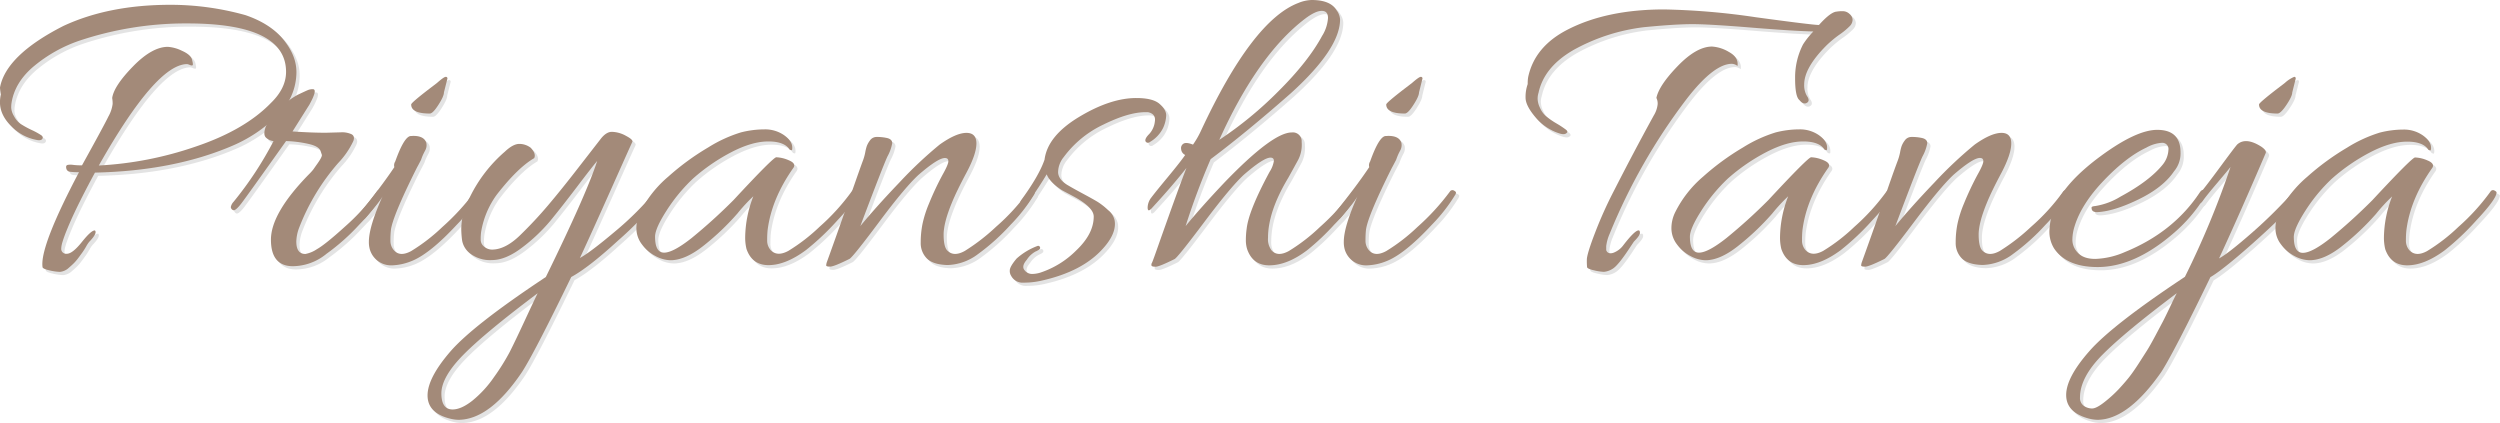 <svg xmlns="http://www.w3.org/2000/svg" viewBox="0 0 770.65 130.41"><defs><style>.cls-1{isolation:isolate;}.cls-2{opacity:0.37;mix-blend-mode:multiply;}.cls-3{fill:#b3b3b3;}.cls-4{fill:#a38a79;}</style></defs><g class="cls-1"><g id="Layer_1" data-name="Layer 1"><g class="cls-2"><path class="cls-3" d="M31.9,120.25A1.52,1.52,0,0,0,33.63,122q1.73,0,4.65-3.66c1.95-2.43,3.28-3.61,4-3.52.53.53,0,1.68-1.73,3.46a8.55,8.55,0,0,0-.93,1.39c-.44.76-.82,1.36-1.13,1.8s-.73,1-1.26,1.73a15.91,15.91,0,0,1-1.47,1.73c-.44.44-.93.88-1.46,1.33a4.7,4.7,0,0,1-2.79,1.33,15.77,15.77,0,0,1-3.26-.47c-1.38-.31-2.08-.64-2.13-1a8.3,8.3,0,0,1-.06-.93q0-6.92,11.3-28.33a21.73,21.73,0,0,1-2.73-.13,1.27,1.27,0,0,1-1.19-1.06c-.14-.62,0-1,.53-1.07a4.91,4.91,0,0,1,1.53,0,19.13,19.13,0,0,0,2.79.14q6.78-12.24,8.11-15a10.57,10.57,0,0,0,1.33-3.92A9.91,9.91,0,0,0,47.59,74c.35-2.48,2.51-5.74,6.45-9.78s7.52-6,10.71-6a11.63,11.63,0,0,1,4.32,1.2c1.82.8,2.86,1.71,3.13,2.72s.33,1.6.2,1.73-.43.12-.87-.06a3.58,3.58,0,0,0-.8-.27q-9.57,0-27.26,31.26a108.77,108.77,0,0,0,29.72-5.79q15.24-5.12,23.34-13.5,4.66-4.52,4.66-9.57Q101.19,51,70.73,51a103.58,103.58,0,0,0-33.25,5.32,44.23,44.23,0,0,0-14,7.85Q17.66,69.05,16.6,75.3A9,9,0,0,0,16.47,77a5.59,5.59,0,0,0,.86,2.59A6.68,6.68,0,0,0,19.4,82a29,29,0,0,0,3.39,1.86,22,22,0,0,1,2.92,1.6c.49.35.6.73.34,1.13s-.85.51-1.73.33a14.44,14.44,0,0,1-7.72-4.12Q13,79.29,13,75.3a10.9,10.9,0,0,1,.27-2.4A20.72,20.72,0,0,1,13,70.78q1.86-10,19.55-19,14-6.52,33-6.52a85.66,85.66,0,0,1,23.14,3.19Q96.4,51.1,100.39,56t4,10a18.44,18.44,0,0,1-6.12,13.63,44.3,44.3,0,0,1-13.69,9.11q-18,7.71-42.3,8.25-5.19,9.57-7.78,15.56T31.9,120.25Z" transform="translate(-12.01 -42.78)"/><path class="cls-3" d="M103.32,125.84q-6.79,0-6.79-8.18t11.71-20.15a16.46,16.46,0,0,0,1.33-1.46l.93-1.33c1.24-1.69,1.81-2.75,1.73-3.2l-.4-1.19c-.36-1.07-1.82-1.84-4.39-2.33a34.92,34.92,0,0,0-6.25-.73q-12,16.89-13.83,19.28c-1.25,1.6-2.09,2.26-2.53,2a1.13,1.13,0,0,1-.67-.93A3.25,3.25,0,0,1,85,106,108.75,108.75,0,0,0,97.33,87.27a4,4,0,0,1-2.39-1.13c-.53-.58-.58-1.55-.14-2.93s1.8-3.21,4.06-5.52A22.56,22.56,0,0,1,104.78,73c1.68-.8,2.75-1.29,3.19-1.47a4,4,0,0,1,1.46-.26c1.07,0,.71,1.59-1.06,4.79l-5.19,8.24c4,.27,7.41.4,10.24.4l4.66-.13a7,7,0,0,1,3.32.6c.71.4.89,1.08.54,2.06a25.31,25.31,0,0,1-4.66,6.78,66.89,66.89,0,0,0-12,19.82,13,13,0,0,0-.93,4.39q0,3.85,2.79,3.85a9.45,9.45,0,0,0,3.53-1.46q2.6-1.45,8.71-7a65.08,65.08,0,0,0,9.84-10.84,1,1,0,0,1,1.26-.33c.49.22.74.44.74.66a1.32,1.32,0,0,1-.27.73,51.34,51.34,0,0,1-7.18,9.18,65.27,65.27,0,0,1-10.11,9A16.51,16.51,0,0,1,103.32,125.84Z" transform="translate(-12.01 -42.78)"/><path class="cls-3" d="M140.42,85.67q3.33,0,4,2.13a3.28,3.28,0,0,1-.33,2.33c-.4.75-.69,1.35-.87,1.79s-.31.8-.39,1.07c-.45.88-.89,1.73-1.33,2.52q-7.59,15.17-8,19.29a28.13,28.13,0,0,0-.14,3.06,4.44,4.44,0,0,0,1.07,3.06q1.86,2.13,5.32.26a56.31,56.31,0,0,0,9.64-7.44,71.87,71.87,0,0,0,10-10.91.9.9,0,0,1,1.2-.33q.66.33.66.66a1.38,1.38,0,0,1-.26.73,51.49,51.49,0,0,1-7.19,9.18q-8.5,9.18-14.23,11.31a17.27,17.27,0,0,1-5.58,1.19,6.83,6.83,0,0,1-7-5,8.23,8.23,0,0,1-.27-2.26q0-4.67,4.26-14.1c-.45,1-2.18,3.19-5.19,6.65q-1.2,1.34-1.86,0a1.65,1.65,0,0,1-.13-.73,1.92,1.92,0,0,1,.53-1.13q6.51-8.11,10.24-13.7a2.13,2.13,0,0,1,.27-1.73q2.66-7.45,4.65-7.85ZM150.93,68l-1.07,4.26c0,.8-.57,2.08-1.72,3.86s-2,2.66-2.66,2.66c-3.82,0-5.72-.93-5.72-2.8,0-.35,1.9-2,5.72-4.92l2.26-1.73c1.41-1.24,2.3-1.86,2.66-1.86A.47.47,0,0,1,150.93,68Z" transform="translate(-12.01 -42.78)"/><path class="cls-3" d="M154.25,173.19a11.74,11.74,0,0,1-2.66-.4q-6.78-1.74-6.78-7.12t7-13.5q7-8.11,29.46-23,12.51-25.53,15.83-35.77-1.59,1.86-6.25,8t-8.25,10.51a52.61,52.61,0,0,1-8.64,8.18q-5.06,3.85-9.31,3.86a10.09,10.09,0,0,1-6.59-1.93,6.48,6.48,0,0,1-2.59-4.06,29.26,29.26,0,0,1-.27-3.59,20.57,20.57,0,0,1,2.66-9.84,43.89,43.89,0,0,1,10.78-14c1.68-1.59,3.17-2.39,4.45-2.39a5.75,5.75,0,0,1,3.53,1.2c1.15,1.24,1.5,2.3,1.06,3.19q-5.06,2.93-11.57,11.3a26.93,26.93,0,0,0-4.79,11.44,16.8,16.8,0,0,0-.13,2.33,2.73,2.73,0,0,0,1.13,2.26,3.76,3.76,0,0,0,2.33.86c2.74,0,5.63-1.46,8.64-4.38s5.9-6,8.65-9.25,5.87-7.11,9.37-11.64l6.92-8.91c1.11-1.41,2.24-2.12,3.39-2.12A9.33,9.33,0,0,1,206,85.67c1.51.8,2.15,1.42,1.93,1.86s-2.48,5.48-6.78,15.1-7.43,16.51-9.38,20.68q3.19-1.73,10.84-8.18a94.47,94.47,0,0,0,13-13.1c.88-1.06,1.46-1.15,1.73-.26a2.17,2.17,0,0,1,.13.86,3.23,3.23,0,0,1-.8,1.66A109.85,109.85,0,0,1,203.46,118q-9,8.25-14.36,11.17-11.31,23.28-15.16,29.26Q164,173.2,154.25,173.19Zm24.48-39q-16,12-22.81,18.88T149.07,165q0,5,3.45,5,2.67,0,6.12-2.72a34.49,34.49,0,0,0,6.65-7.25,67,67,0,0,0,4.86-7.78q1.65-3.26,4.59-9.58T178.73,134.22Z" transform="translate(-12.01 -42.78)"/><path class="cls-3" d="M219.69,124a10.16,10.16,0,0,1-4.59-1.27,12,12,0,0,1-4.19-3.59,8.22,8.22,0,0,1-1.73-5,11.14,11.14,0,0,1,1.2-5A34.72,34.72,0,0,1,219,98.24a77.14,77.14,0,0,1,12.3-9,42.33,42.33,0,0,1,10.11-4.65,29.78,29.78,0,0,1,7.24-.93,10.26,10.26,0,0,1,6.06,1.79q2.52,1.8,2.52,3.79c0,.45,0,.71-.13.8s-.31,0-.66-.13c-1.07-1.68-3.26-2.53-6.59-2.53s-7.09,1.09-11.3,3.26a58.57,58.57,0,0,0-11.91,8.18,52.33,52.33,0,0,0-8.18,9.91q-3.53,5.52-3.52,8,0,4.93,2.79,4.93t8.51-4.53a168.37,168.37,0,0,0,12.91-11.7q12.22-13.17,13.16-13.17a10.49,10.49,0,0,1,3.86.93c1.51.62,2,1.38,1.46,2.26q-6.78,9.58-8,19.29a28.49,28.49,0,0,0-.13,3.06,4.44,4.44,0,0,0,1.06,3.06q2,2.13,5.46.26a56.31,56.31,0,0,0,9.64-7.44,66.65,66.65,0,0,0,9.91-10.91.89.89,0,0,1,1.19-.33c.45.22.67.42.67.6q0,2-6.32,8.71a78.58,78.58,0,0,1-9.64,9.11q-6.26,4.65-11.57,4.65-5.06,0-6.78-5a14.66,14.66,0,0,1-.4-3.59,35.73,35.73,0,0,1,2.52-12.64,52.92,52.92,0,0,0-4.92,5.32,78.15,78.15,0,0,1-10.17,9.71Q224.34,124,219.69,124Z" transform="translate(-12.01 -42.78)"/><path class="cls-3" d="M310.92,84.74Q314,84.74,314,88t-3.06,9q-3.06,5.72-4.52,9.31-2.52,6.12-2.53,9.77c0,2.44.36,4.06,1.07,4.86,1.33,1.42,3.14,1.48,5.45.2a61.24,61.24,0,0,0,9.64-7.45,63.6,63.6,0,0,0,9.91-10.84,1,1,0,0,1,1.27-.33c.48.22.73.44.73.66a1.32,1.32,0,0,1-.27.73,51.34,51.34,0,0,1-7.18,9.18,65.81,65.81,0,0,1-10,9,16.33,16.33,0,0,1-9.44,3.39q-4.51-.14-6.38-2.06a6.69,6.69,0,0,1-1.86-4.86,29,29,0,0,1,.53-5.65,34.91,34.91,0,0,1,2-6.32,90.11,90.11,0,0,1,4.19-8.91c1.2-2.13,1.8-3.52,1.8-4.19s-.36-1-1.07-1q-2.13,0-8.11,5.18Q292,101.49,284,112.21t-9.11,11.37c-3.19,1.59-5.19,2.39-6,2.39s-1.2-.13-1.2-.4a3.84,3.84,0,0,1,.26-1.13c.18-.49,1.05-2.9,2.6-7.25s3.23-9.11,5.05-14.29,2.93-8.32,3.33-9.38a15.19,15.19,0,0,0,.79-2.73,14.79,14.79,0,0,1,.47-1.93,6.74,6.74,0,0,1,1-1.79A2.46,2.46,0,0,1,283.13,86a14.24,14.24,0,0,1,3.06.27c1.24.22,1.86.78,1.86,1.66A13.45,13.45,0,0,1,286.58,92q-1.45,3.12-8.37,21.48,4.79-5.85,12.1-13.5a126.62,126.62,0,0,1,12.37-11.64Q307.74,84.75,310.92,84.74Z" transform="translate(-12.01 -42.78)"/><path class="cls-3" d="M329.54,123.84c-1.15,1.33-1.39,2.4-.73,3.2a2.93,2.93,0,0,0,2.26,1.19,8.94,8.94,0,0,0,2.6-.4,28,28,0,0,0,11.1-6.85q5.39-5.12,5.39-10.44,0-2.92-6.52-6.38c-2-1.06-3.19-1.68-3.46-1.86-2.39-1.6-3.9-3.19-4.52-4.79q-1.86,3.19-6,9.18c-.62.71-1.2.86-1.73.46s-.58-1-.14-1.66Q333.27,98,335,93q.93-7.32,10.64-13.17T363.32,74c3.37,0,5.75.6,7.12,1.79s2.06,2.38,2.06,3.53a10,10,0,0,1-1,4,10.33,10.33,0,0,1-4.05,4.25.84.84,0,0,1-1.33-.26c-.18-.53.2-1.27,1.13-2.2A6.71,6.71,0,0,0,369,81.28c.27-1.59-.44-2.57-2.12-2.92h-.8q-5.19,0-13,3.85a32.29,32.29,0,0,0-12.17,10,7.54,7.54,0,0,0-1.73,4.59c0,1.55,1.07,3,3.19,4.19q1.33.8,4.53,2.52t4.52,2.53a20.82,20.82,0,0,1,3.19,2.53,5.43,5.43,0,0,1,2,3.19q.66,4-3.73,8.78-6.26,6.92-18.62,9.71a24.5,24.5,0,0,1-5.65.66,4,4,0,0,1-3.92-2.13,2.74,2.74,0,0,1-.4-1.66c0-.75.71-2,2.12-3.66a20.36,20.36,0,0,1,6.39-3.85.59.59,0,0,1,.66.13.62.62,0,0,1,.14.67c-.09.26-.56.57-1.4.93A7.31,7.31,0,0,0,329.54,123.84Z" transform="translate(-12.01 -42.78)"/><path class="cls-3" d="M413.2,44.71a11.69,11.69,0,0,1,4.12-.93q5.85,0,7.72,3.19a5.31,5.31,0,0,1,1.06,2.79q0,9-15.16,22.75Q397.5,84.35,386.2,92.85a219.42,219.42,0,0,0-7.71,20.62q4.78-5.85,12.1-13.57,14.76-15.29,20.61-15.29a2.72,2.72,0,0,1,3.06,2.92A10.13,10.13,0,0,1,413,93.39q-1.53,2.79-2.86,5.18-6.25,10.38-6.25,18.49a5.73,5.73,0,0,0,1.06,3.86c1.24,1.42,3,1.51,5.32.26a55.92,55.92,0,0,0,9.64-7.44,72,72,0,0,0,10-10.91q.66-.66,1.26-.33t.6.66a1.32,1.32,0,0,1-.27.73,49.62,49.62,0,0,1-7.18,9.11,72.41,72.41,0,0,1-8.38,7.92q-6.12,4.65-11.7,4.65-5.06,0-6.79-5a9.28,9.28,0,0,1-.39-2.86,24.68,24.68,0,0,1,.26-3.53q.66-5.58,7.05-17.42a8.6,8.6,0,0,0,1.33-3.39c0-.67-.35-1-1.06-1q-2.13,0-8.25,5.32-4.12,3.85-12.17,14.57t-9.11,11.37C372,125.17,370,126,369.24,126s-1.17-.11-1.26-.33a1.07,1.07,0,0,1,.13-.87q.27-.52,2.13-5.85,6.25-17.69,8.51-23.41-4.38,5.59-10.9,12.64c-.72.71-1.07.55-1.07-.47a5.22,5.22,0,0,1,1.2-3.12q1.2-1.61,5-6.19t5.38-6.85a2.18,2.18,0,0,1-1.26-1.86,1.59,1.59,0,0,1,.8-1.66c.57-.31,1.53-.2,2.86.33a26.8,26.8,0,0,0,2.39-4.12Q399,50.16,413.2,44.71Zm7.45,10a11.9,11.9,0,0,0,1.73-5.38c0-1.47-.65-2.2-1.93-2.2s-3,.8-5.12,2.4q-14.64,11.16-26.47,37.37A115.8,115.8,0,0,0,407,72Q416.39,62.67,420.65,54.68Z" transform="translate(-12.01 -42.78)"/><path class="cls-3" d="M441,85.67q3.33,0,4,2.13a3.34,3.34,0,0,1-.34,2.33,17.64,17.64,0,0,0-.86,1.79c-.18.45-.31.8-.4,1.07-.45.88-.89,1.73-1.33,2.52q-7.59,15.17-8,19.29a28.49,28.49,0,0,0-.13,3.06,4.44,4.44,0,0,0,1.06,3.06q1.86,2.13,5.32.26a56.31,56.31,0,0,0,9.64-7.44,71.35,71.35,0,0,0,10-10.91.91.91,0,0,1,1.2-.33c.44.22.67.44.67.66a1.32,1.32,0,0,1-.27.73,51.34,51.34,0,0,1-7.18,9.18q-8.52,9.18-14.23,11.31a17.32,17.32,0,0,1-5.59,1.19,6.83,6.83,0,0,1-7.05-5,8.26,8.26,0,0,1-.26-2.26q0-4.67,4.25-14.1c-.44,1-2.17,3.19-5.19,6.65q-1.19,1.34-1.86,0a1.65,1.65,0,0,1-.13-.73,2,2,0,0,1,.53-1.13q6.51-8.11,10.24-13.7a2.13,2.13,0,0,1,.27-1.73q2.65-7.45,4.65-7.85ZM451.5,68l-1.06,4.26c0,.8-.58,2.08-1.73,3.86s-2,2.66-2.66,2.66q-5.71,0-5.72-2.8,0-.52,5.72-4.92l2.26-1.73c1.42-1.24,2.3-1.86,2.66-1.86A.47.47,0,0,1,451.5,68Z" transform="translate(-12.01 -42.78)"/><path class="cls-3" d="M568.81,57.48a25.08,25.08,0,0,1,3.19-4q-5.87-.14-17.56-1.07-14.49-1.2-19.81-1.19t-14.77.93a59.2,59.2,0,0,0-21.74,7Q489,64.39,487.28,72.37A6.07,6.07,0,0,0,487,74.3a6.76,6.76,0,0,0,.73,2.73,7.31,7.31,0,0,0,1.8,2.52,23.35,23.35,0,0,0,3.26,2.27,29.26,29.26,0,0,1,2.92,1.92c.49.4.58.74.27,1a1.42,1.42,0,0,1-.93.4,4,4,0,0,1-1-.13,15.73,15.73,0,0,1-7.65-5q-3.12-3.66-3.12-6.12a11.81,11.81,0,0,1,.66-4.19,11.88,11.88,0,0,1,.14-2.13q2-9.44,12.1-14.63,12.1-6.24,29.79-6.25a217.62,217.62,0,0,1,28.26,2.4q17.49,2.38,19.49,2.39,3.59-4,5.45-4.12a9.91,9.91,0,0,1,1.86-.13,3,3,0,0,1,2.13.86,2.49,2.49,0,0,1,.93,1.8,2.83,2.83,0,0,1-.8,1.86A21,21,0,0,1,580,54.48a35.06,35.06,0,0,0-3.92,3.26q-6.92,6.91-6.91,12.11a6.4,6.4,0,0,0,.93,3.65c.62.93.57,1.6-.14,2s-1.46.11-2.26-.87q-1.34-1.06-1.33-6.78A22.28,22.28,0,0,1,568.81,57.48ZM518.13,114.8c.27,0,.4.27.4.8s-.62,1.42-1.86,2.66l-1.33,2c-2.39,3.64-4.15,5.76-5.25,6.39a6,6,0,0,1-2.66.93,15.49,15.49,0,0,1-3.06-.47c-1.38-.31-2.09-.64-2.13-1a21.22,21.22,0,0,1-.07-2.26q0-1.73,2.53-8.31a125.86,125.86,0,0,1,5.85-13q6.12-12,12.24-23.14A8.31,8.31,0,0,0,524,75.9a3.87,3.87,0,0,0-.39-1.93q.79-3.85,6.58-9.84t10.57-6a11.5,11.5,0,0,1,5.19,1.66q3.06,1.66,2.66,4.33a3,3,0,0,0-1.73-.67q-5.58,0-14,10.91a180.88,180.88,0,0,0-23.68,41.49,13.54,13.54,0,0,0-1.06,3.79v1.27c.35.88,1.08,1.15,2.19.8a6.77,6.77,0,0,0,3.13-2.4C515.78,116.31,517.34,114.8,518.13,114.8Z" transform="translate(-12.01 -42.78)"/><path class="cls-3" d="M538.75,124a10.16,10.16,0,0,1-4.59-1.27,12,12,0,0,1-4.19-3.59,8.22,8.22,0,0,1-1.73-5,11.14,11.14,0,0,1,1.2-5A34.72,34.72,0,0,1,538,98.24a77.14,77.14,0,0,1,12.3-9,42.33,42.33,0,0,1,10.11-4.65,29.8,29.8,0,0,1,7.25-.93,10.25,10.25,0,0,1,6.05,1.79q2.52,1.8,2.52,3.79c0,.45,0,.71-.13.8s-.31,0-.66-.13c-1.07-1.68-3.26-2.53-6.59-2.53s-7.09,1.09-11.3,3.26a58.57,58.57,0,0,0-11.91,8.18,52.33,52.33,0,0,0-8.18,9.91q-3.53,5.52-3.52,8,0,4.93,2.79,4.93t8.51-4.53a168.37,168.37,0,0,0,12.91-11.7q12.23-13.17,13.16-13.17a10.49,10.49,0,0,1,3.86.93c1.51.62,2,1.38,1.46,2.26q-6.78,9.58-8,19.29a28.49,28.49,0,0,0-.13,3.06,4.44,4.44,0,0,0,1.06,3.06q2,2.13,5.46.26a56.31,56.31,0,0,0,9.64-7.44,66.65,66.65,0,0,0,9.91-10.91.89.89,0,0,1,1.19-.33c.45.22.67.42.67.6q0,2-6.32,8.71a78.58,78.58,0,0,1-9.64,9.11q-6.25,4.65-11.57,4.65-5.06,0-6.78-5a14.66,14.66,0,0,1-.4-3.59,35.73,35.73,0,0,1,2.52-12.64,52.92,52.92,0,0,0-4.92,5.32,78.15,78.15,0,0,1-10.17,9.71Q543.4,124,538.75,124Z" transform="translate(-12.01 -42.78)"/><path class="cls-3" d="M630,84.74Q633,84.74,633,88T630,97q-3.06,5.72-4.52,9.31-2.52,6.12-2.53,9.77c0,2.44.36,4.06,1.07,4.86,1.33,1.42,3.14,1.48,5.45.2a61.24,61.24,0,0,0,9.64-7.45A63.6,63.6,0,0,0,649,102.83a1,1,0,0,1,1.27-.33c.48.22.73.44.73.66a1.32,1.32,0,0,1-.27.73,51.34,51.34,0,0,1-7.18,9.18,65.81,65.81,0,0,1-10,9,16.33,16.33,0,0,1-9.44,3.39q-4.51-.14-6.38-2.06a6.73,6.73,0,0,1-1.86-4.86,29,29,0,0,1,.53-5.65,34.91,34.91,0,0,1,2-6.32,92.46,92.46,0,0,1,4.19-8.91c1.2-2.13,1.8-3.52,1.8-4.19s-.36-1-1.07-1q-2.13,0-8.11,5.18-4.12,3.85-12.17,14.57t-9.11,11.37c-3.19,1.59-5.19,2.39-6,2.39s-1.2-.13-1.2-.4a3.84,3.84,0,0,1,.26-1.13c.18-.49,1.05-2.9,2.6-7.25s3.23-9.11,5-14.29,2.93-8.32,3.33-9.38a16.22,16.22,0,0,0,.8-2.73,13.43,13.43,0,0,1,.46-1.93,6.74,6.74,0,0,1,1-1.79A2.46,2.46,0,0,1,602.19,86a14.24,14.24,0,0,1,3.06.27c1.24.22,1.86.78,1.86,1.66A13.45,13.45,0,0,1,605.64,92q-1.46,3.12-8.37,21.48,4.79-5.85,12.1-13.5a126.62,126.62,0,0,1,12.37-11.64Q626.8,84.75,630,84.74Z" transform="translate(-12.01 -42.78)"/><path class="cls-3" d="M678,83.81q7.17,0,7.18,6.92a8.53,8.53,0,0,1-2,5.85q-3.31,4.92-10.77,8.58t-12.63,4c-1.25.09-1.91-.26-2-1.06-.09-.35,0-.58.33-.67a3.31,3.31,0,0,1,.73-.13,21.22,21.22,0,0,0,7.85-2.92q8.91-4.8,13-9.85A7.89,7.89,0,0,0,681.45,90a1.91,1.91,0,0,0-2.12-2.19,11.37,11.37,0,0,0-4.66,1.46q-6.25,2.92-13.17,10.18t-9,14.16a14.12,14.12,0,0,0-.66,4.19,5.74,5.74,0,0,0,1.72,3.93q1.74,1.86,5.32,1.86a24.66,24.66,0,0,0,9.18-2.13q15-6.12,23.14-18.49c.54-.71,1-.84,1.47-.4.35.18.53.4.53.67a1.62,1.62,0,0,1-.4.93A47.57,47.57,0,0,1,682.65,116q-11.83,10.09-23,10.1-9.57,0-13.43-5.71a9.81,9.81,0,0,1-1.46-5.46,21.12,21.12,0,0,1,1.73-7.58q3.32-7.57,14.23-15.56T678,83.81Z" transform="translate(-12.01 -42.78)"/><path class="cls-3" d="M659.51,173.19a11.67,11.67,0,0,1-2.66-.4q-6.92-1.87-6.92-7.25T657,152.11q7-8.06,29.53-23A270.07,270.07,0,0,0,700.6,95.25q-1.07,1.34-4.38,5.25T692,105.76c-.62.88-1.2.93-1.73.13a2.07,2.07,0,0,1,.4-1.86q2.52-3.06,6.78-8.85t5.19-6.85q2.65-2.39,7.45.67c1.15.8,1.59,1.46,1.33,2q-7.73,18.09-14.37,32.45,2.93-1.59,10.24-8a146.9,146.9,0,0,0,13.17-13.1c2-2.31,2.93-2.66,2.93-1.07q0,3.33-16,17.56-9.32,8.25-13,10.37-11.29,23.28-15.16,29.26Q668.95,173.2,659.51,173.19Zm24.47-39q-16,12-22.88,18.95t-6.91,13.1a3,3,0,0,0,1.19,2.66,4.53,4.53,0,0,0,2.53.8c.89,0,2.18-.67,3.86-2a39.68,39.68,0,0,0,4.32-3.92c1.2-1.29,2.24-2.48,3.13-3.59s1.88-2.53,3-4.26l2.59-4.05q.93-1.47,2.6-4.59l2.26-4.26q.6-1.12,2.26-4.59C683,136.17,683.71,134.75,684,134.22ZM720.69,68l-1.07,4.26c0,.8-.6,2.08-1.79,3.86s-2.11,2.66-2.73,2.66q-5.72,0-5.72-2.8,0-.52,5.72-4.92l2.26-1.73a9.9,9.9,0,0,1,2.86-1.86C720.53,67.45,720.69,67.63,720.69,68Z" transform="translate(-12.01 -42.78)"/><path class="cls-3" d="M724.94,124a10.16,10.16,0,0,1-4.59-1.27,12,12,0,0,1-4.18-3.59,8.15,8.15,0,0,1-1.73-5,11.26,11.26,0,0,1,1.19-5,34.87,34.87,0,0,1,8.58-10.84,78,78,0,0,1,12.3-9,42.68,42.68,0,0,1,10.11-4.65,29.86,29.86,0,0,1,7.25-.93,10.2,10.2,0,0,1,6,1.79c1.68,1.2,2.53,2.46,2.53,3.79a1.47,1.47,0,0,1-.13.8c-.09.09-.32,0-.67-.13-1.06-1.68-3.26-2.53-6.58-2.53s-7.1,1.09-11.31,3.26a58.51,58.51,0,0,0-11.9,8.18,52,52,0,0,0-8.18,9.91q-3.52,5.52-3.53,8c0,3.29.94,4.93,2.8,4.93s4.7-1.51,8.51-4.53a169.67,169.67,0,0,0,12.9-11.7q12.24-13.17,13.17-13.17a10.53,10.53,0,0,1,3.86.93c1.5.62,2,1.38,1.46,2.26q-6.78,9.58-8,19.29a28.13,28.13,0,0,0-.14,3.06,4.44,4.44,0,0,0,1.07,3.06q2,2.13,5.45.26a55.92,55.92,0,0,0,9.64-7.44,65.75,65.75,0,0,0,9.91-10.91.9.9,0,0,1,1.2-.33c.44.22.67.42.67.6q0,2-6.32,8.71a78.58,78.58,0,0,1-9.64,9.11q-6.26,4.65-11.58,4.65-5.05,0-6.78-5a15.16,15.16,0,0,1-.4-3.59,35.53,35.53,0,0,1,2.53-12.64,50.29,50.29,0,0,0-4.92,5.32,78.9,78.9,0,0,1-10.18,9.71Q729.61,124,724.94,124Z" transform="translate(-12.01 -42.78)"/></g><path class="cls-4" d="M30.9,119.25A1.52,1.52,0,0,0,32.63,121q1.73,0,4.65-3.66c1.95-2.43,3.28-3.61,4-3.52.53.53,0,1.68-1.73,3.46a8.55,8.55,0,0,0-.93,1.39c-.44.76-.82,1.36-1.13,1.8s-.73,1-1.26,1.73a15.91,15.91,0,0,1-1.47,1.73c-.44.44-.93.88-1.46,1.33a4.7,4.7,0,0,1-2.79,1.33,15.77,15.77,0,0,1-3.26-.47c-1.38-.31-2.08-.64-2.13-1a8.3,8.3,0,0,1-.06-.93q0-6.92,11.3-28.33a21.73,21.73,0,0,1-2.73-.13,1.27,1.27,0,0,1-1.19-1.06c-.14-.62,0-1,.53-1.07a4.91,4.91,0,0,1,1.53,0,19.13,19.13,0,0,0,2.79.14q6.78-12.24,8.11-15a10.57,10.57,0,0,0,1.33-3.92A9.91,9.91,0,0,0,46.59,73c.35-2.48,2.51-5.74,6.45-9.78s7.52-6,10.71-6a11.63,11.63,0,0,1,4.32,1.2c1.82.8,2.86,1.71,3.13,2.72s.33,1.6.2,1.73-.43.12-.87-.06a3.58,3.58,0,0,0-.8-.27q-9.57,0-27.26,31.26a108.77,108.77,0,0,0,29.72-5.79q15.24-5.12,23.34-13.5,4.66-4.52,4.66-9.57Q100.19,50,69.73,50a103.58,103.58,0,0,0-33.25,5.32,44.23,44.23,0,0,0-14,7.85Q16.66,68.05,15.6,74.3A9,9,0,0,0,15.47,76a5.59,5.59,0,0,0,.86,2.59A6.68,6.68,0,0,0,18.4,81a29,29,0,0,0,3.39,1.86,22,22,0,0,1,2.92,1.6c.49.35.6.73.34,1.13s-.85.51-1.73.33a14.44,14.44,0,0,1-7.72-4.12Q12,78.29,12,74.3a10.9,10.9,0,0,1,.27-2.4A20.72,20.72,0,0,1,12,69.78q1.86-10,19.55-19,14-6.52,33-6.52a85.66,85.66,0,0,1,23.14,3.19Q95.4,50.1,99.39,55t4,10a18.44,18.44,0,0,1-6.12,13.63,44.3,44.3,0,0,1-13.69,9.11q-18,7.71-42.3,8.25-5.19,9.57-7.78,15.56T30.9,119.25Z" transform="translate(-12.01 -42.78)"/><path class="cls-4" d="M102.32,124.84q-6.79,0-6.79-8.18t11.71-20.15a16.46,16.46,0,0,0,1.33-1.46l.93-1.33c1.24-1.69,1.81-2.75,1.73-3.2l-.4-1.19c-.36-1.07-1.82-1.84-4.39-2.33a34.92,34.92,0,0,0-6.25-.73q-12,16.89-13.83,19.28c-1.25,1.6-2.09,2.26-2.53,2a1.13,1.13,0,0,1-.67-.93A3.25,3.25,0,0,1,84,105,108.75,108.75,0,0,0,96.33,86.27a4,4,0,0,1-2.39-1.13c-.53-.58-.58-1.55-.14-2.93s1.8-3.21,4.06-5.52A22.56,22.56,0,0,1,103.78,72c1.68-.8,2.75-1.29,3.19-1.47a4,4,0,0,1,1.46-.26c1.07,0,.71,1.59-1.06,4.79l-5.19,8.24c4,.27,7.41.4,10.24.4l4.66-.13a7,7,0,0,1,3.32.6c.71.4.89,1.08.54,2.06a25.31,25.31,0,0,1-4.66,6.78,66.89,66.89,0,0,0-12,19.82,13,13,0,0,0-.93,4.39q0,3.85,2.79,3.85a9.45,9.45,0,0,0,3.53-1.46q2.6-1.45,8.71-7a65.08,65.08,0,0,0,9.84-10.84,1,1,0,0,1,1.26-.33c.49.22.74.44.74.66a1.32,1.32,0,0,1-.27.73,51.34,51.34,0,0,1-7.18,9.18,65.27,65.27,0,0,1-10.11,9A16.51,16.51,0,0,1,102.32,124.84Z" transform="translate(-12.01 -42.78)"/><path class="cls-4" d="M139.42,84.67q3.33,0,4,2.13a3.28,3.28,0,0,1-.33,2.33c-.4.75-.69,1.35-.87,1.79s-.31.8-.39,1.07c-.45.88-.89,1.73-1.33,2.52q-7.59,15.17-8,19.29a28.13,28.13,0,0,0-.14,3.06,4.44,4.44,0,0,0,1.07,3.06q1.86,2.13,5.32.26a56.31,56.31,0,0,0,9.64-7.44,71.87,71.87,0,0,0,10-10.91.9.9,0,0,1,1.2-.33q.66.33.66.66a1.38,1.38,0,0,1-.26.73,51.49,51.49,0,0,1-7.19,9.18q-8.5,9.18-14.23,11.31a17.27,17.27,0,0,1-5.58,1.19,6.83,6.83,0,0,1-7-5,8.23,8.23,0,0,1-.27-2.26q0-4.67,4.26-14.1c-.45,1-2.18,3.19-5.19,6.65q-1.2,1.34-1.86,0a1.65,1.65,0,0,1-.13-.73,1.92,1.92,0,0,1,.53-1.13q6.51-8.11,10.24-13.7a2.13,2.13,0,0,1,.27-1.73q2.66-7.45,4.65-7.85ZM149.93,67l-1.07,4.26c0,.8-.57,2.08-1.72,3.86s-2,2.66-2.66,2.66c-3.82,0-5.72-.93-5.72-2.8,0-.35,1.9-2,5.72-4.92l2.26-1.73c1.41-1.24,2.3-1.86,2.66-1.86A.47.47,0,0,1,149.93,67Z" transform="translate(-12.01 -42.78)"/><path class="cls-4" d="M153.25,172.19a11.74,11.74,0,0,1-2.66-.4q-6.78-1.74-6.78-7.12t7-13.5q7-8.11,29.46-23,12.51-25.53,15.83-35.77-1.59,1.86-6.25,8t-8.25,10.51a52.61,52.61,0,0,1-8.64,8.18q-5.06,3.85-9.31,3.86a10.09,10.09,0,0,1-6.59-1.93,6.48,6.48,0,0,1-2.59-4.06,29.26,29.26,0,0,1-.27-3.59,20.57,20.57,0,0,1,2.66-9.84,43.89,43.89,0,0,1,10.78-14c1.68-1.59,3.17-2.39,4.45-2.39a5.75,5.75,0,0,1,3.53,1.2c1.15,1.24,1.5,2.3,1.06,3.19q-5.06,2.93-11.57,11.3a26.93,26.93,0,0,0-4.79,11.44,16.8,16.8,0,0,0-.13,2.33,2.73,2.73,0,0,0,1.13,2.26,3.76,3.76,0,0,0,2.33.86c2.74,0,5.63-1.46,8.64-4.38s5.9-6,8.65-9.25,5.87-7.11,9.37-11.64l6.92-8.91c1.11-1.41,2.24-2.12,3.39-2.12A9.33,9.33,0,0,1,205,84.67c1.51.8,2.15,1.42,1.93,1.86s-2.48,5.48-6.78,15.1-7.43,16.51-9.38,20.68q3.19-1.73,10.84-8.18a94.47,94.47,0,0,0,13-13.1c.88-1.06,1.46-1.15,1.73-.26a2.17,2.17,0,0,1,.13.86,3.23,3.23,0,0,1-.8,1.66A109.85,109.85,0,0,1,202.46,117q-9,8.25-14.36,11.17-11.31,23.28-15.16,29.26Q163,172.2,153.25,172.19Zm24.48-39q-16,12-22.81,18.88T148.07,164q0,5,3.45,5,2.67,0,6.12-2.72a34.49,34.49,0,0,0,6.65-7.25,67,67,0,0,0,4.86-7.78q1.65-3.26,4.59-9.58T177.73,133.22Z" transform="translate(-12.01 -42.78)"/><path class="cls-4" d="M218.69,123a10.16,10.16,0,0,1-4.59-1.27,12,12,0,0,1-4.19-3.59,8.22,8.22,0,0,1-1.73-5,11.14,11.14,0,0,1,1.2-5A34.72,34.72,0,0,1,218,97.24a77.14,77.14,0,0,1,12.3-9,42.33,42.33,0,0,1,10.11-4.65,29.78,29.78,0,0,1,7.24-.93,10.26,10.26,0,0,1,6.06,1.79q2.52,1.8,2.52,3.79c0,.45,0,.71-.13.8s-.31,0-.66-.13c-1.07-1.68-3.26-2.53-6.59-2.53s-7.09,1.09-11.3,3.26a58.57,58.57,0,0,0-11.91,8.18,52.33,52.33,0,0,0-8.18,9.91q-3.53,5.52-3.52,8,0,4.93,2.79,4.93t8.51-4.53a168.37,168.37,0,0,0,12.91-11.7q12.22-13.17,13.16-13.17a10.49,10.49,0,0,1,3.86.93c1.51.62,2,1.38,1.46,2.26q-6.78,9.58-8,19.29a28.49,28.49,0,0,0-.13,3.06,4.44,4.44,0,0,0,1.06,3.06q2,2.13,5.46.26a56.31,56.31,0,0,0,9.64-7.44,66.65,66.65,0,0,0,9.91-10.91.89.89,0,0,1,1.19-.33c.45.22.67.42.67.6q0,2-6.32,8.71a78.58,78.58,0,0,1-9.64,9.11q-6.26,4.65-11.57,4.65-5.06,0-6.78-5a14.66,14.66,0,0,1-.4-3.59,35.73,35.73,0,0,1,2.52-12.64,52.92,52.92,0,0,0-4.92,5.32,78.15,78.15,0,0,1-10.17,9.71Q223.34,123,218.69,123Z" transform="translate(-12.01 -42.78)"/><path class="cls-4" d="M309.92,83.74Q313,83.74,313,87t-3.06,9q-3.06,5.72-4.52,9.31-2.52,6.12-2.53,9.77c0,2.44.36,4.06,1.07,4.86,1.33,1.42,3.14,1.48,5.45.2a61.24,61.24,0,0,0,9.64-7.45,63.6,63.6,0,0,0,9.91-10.84,1,1,0,0,1,1.27-.33c.48.22.73.44.73.66a1.32,1.32,0,0,1-.27.73,51.34,51.34,0,0,1-7.18,9.18,65.81,65.81,0,0,1-10,9,16.33,16.33,0,0,1-9.44,3.39q-4.51-.14-6.38-2.06a6.69,6.69,0,0,1-1.86-4.86,29,29,0,0,1,.53-5.65,34.91,34.91,0,0,1,2-6.32,90.11,90.11,0,0,1,4.19-8.91c1.2-2.13,1.8-3.52,1.8-4.19s-.36-1-1.07-1q-2.13,0-8.11,5.18Q291,100.49,283,111.21t-9.11,11.37c-3.19,1.59-5.19,2.39-6,2.39s-1.2-.13-1.2-.4a3.84,3.84,0,0,1,.26-1.13c.18-.49,1.05-2.9,2.6-7.25s3.23-9.11,5.05-14.29,2.93-8.32,3.33-9.38a15.19,15.19,0,0,0,.79-2.73,14.79,14.79,0,0,1,.47-1.93,6.74,6.74,0,0,1,1-1.79A2.46,2.46,0,0,1,282.13,85a14.24,14.24,0,0,1,3.06.27c1.24.22,1.86.78,1.86,1.66A13.45,13.45,0,0,1,285.58,91q-1.45,3.12-8.37,21.48,4.79-5.85,12.1-13.5a126.62,126.62,0,0,1,12.37-11.64Q306.74,83.75,309.92,83.74Z" transform="translate(-12.01 -42.78)"/><path class="cls-4" d="M328.54,122.84c-1.15,1.33-1.39,2.4-.73,3.2a2.93,2.93,0,0,0,2.26,1.19,8.94,8.94,0,0,0,2.6-.4,28,28,0,0,0,11.1-6.85q5.39-5.12,5.39-10.44,0-2.92-6.52-6.38c-2-1.06-3.19-1.68-3.46-1.86-2.39-1.6-3.9-3.19-4.52-4.79q-1.86,3.19-6,9.18c-.62.71-1.2.86-1.73.46s-.58-1-.14-1.66Q332.27,97,334,92q.93-7.32,10.64-13.17T362.32,73c3.37,0,5.75.6,7.12,1.79s2.06,2.38,2.06,3.53a10,10,0,0,1-1,4,10.33,10.33,0,0,1-4.05,4.25.84.84,0,0,1-1.33-.26c-.18-.53.2-1.27,1.13-2.2A6.71,6.71,0,0,0,368,80.28c.27-1.59-.44-2.57-2.12-2.92h-.8q-5.19,0-13,3.85a32.29,32.29,0,0,0-12.17,10,7.54,7.54,0,0,0-1.73,4.59c0,1.55,1.07,3,3.19,4.19q1.33.8,4.53,2.52t4.52,2.53a20.82,20.82,0,0,1,3.19,2.53,5.43,5.43,0,0,1,2,3.19q.66,4-3.73,8.78-6.26,6.92-18.62,9.71a24.5,24.5,0,0,1-5.65.66,4,4,0,0,1-3.92-2.13,2.74,2.74,0,0,1-.4-1.66c0-.75.71-2,2.12-3.66a20.36,20.36,0,0,1,6.39-3.85.59.59,0,0,1,.66.13.62.62,0,0,1,.14.67c-.09.26-.56.57-1.4.93A7.31,7.31,0,0,0,328.54,122.84Z" transform="translate(-12.01 -42.78)"/><path class="cls-4" d="M412.2,43.71a11.69,11.69,0,0,1,4.12-.93q5.85,0,7.72,3.19a5.31,5.31,0,0,1,1.06,2.79q0,9-15.16,22.75Q396.5,83.35,385.2,91.85a219.42,219.42,0,0,0-7.71,20.62q4.78-5.85,12.1-13.57,14.76-15.29,20.61-15.29a2.72,2.72,0,0,1,3.06,2.92A10.13,10.13,0,0,1,412,92.39q-1.53,2.79-2.86,5.18-6.25,10.38-6.25,18.49a5.73,5.73,0,0,0,1.06,3.86c1.24,1.42,3,1.51,5.32.26a55.92,55.92,0,0,0,9.64-7.44,72,72,0,0,0,10-10.91q.66-.66,1.26-.33t.6.66a1.32,1.32,0,0,1-.27.73,49.62,49.62,0,0,1-7.18,9.11,72.41,72.41,0,0,1-8.38,7.92q-6.12,4.65-11.7,4.65-5.06,0-6.79-5a9.28,9.28,0,0,1-.39-2.86,24.68,24.68,0,0,1,.26-3.53q.66-5.58,7.05-17.42a8.6,8.6,0,0,0,1.33-3.39c0-.67-.35-1-1.06-1q-2.13,0-8.25,5.32-4.12,3.85-12.17,14.57t-9.11,11.37C371,124.17,369,125,368.24,125s-1.17-.11-1.26-.33a1.07,1.07,0,0,1,.13-.87q.27-.52,2.13-5.85,6.25-17.69,8.51-23.41-4.38,5.59-10.9,12.64c-.72.71-1.07.55-1.07-.47a5.22,5.22,0,0,1,1.2-3.12q1.2-1.61,5-6.19t5.38-6.85a2.18,2.18,0,0,1-1.26-1.86,1.59,1.59,0,0,1,.8-1.66c.57-.31,1.53-.2,2.86.33a26.8,26.8,0,0,0,2.39-4.12Q398,49.16,412.2,43.71Zm7.45,10a11.9,11.9,0,0,0,1.73-5.38c0-1.47-.65-2.2-1.93-2.2s-3,.8-5.12,2.4q-14.64,11.16-26.47,37.37A115.8,115.8,0,0,0,406,71Q415.39,61.67,419.65,53.68Z" transform="translate(-12.01 -42.78)"/><path class="cls-4" d="M440,84.67q3.33,0,4,2.13a3.34,3.34,0,0,1-.34,2.33,17.64,17.64,0,0,0-.86,1.79c-.18.45-.31.8-.4,1.07-.45.88-.89,1.73-1.33,2.52q-7.59,15.17-8,19.29a28.49,28.49,0,0,0-.13,3.06,4.44,4.44,0,0,0,1.06,3.06q1.86,2.13,5.32.26a56.31,56.31,0,0,0,9.64-7.44,71.35,71.35,0,0,0,10-10.91.91.91,0,0,1,1.2-.33c.44.22.67.44.67.66a1.32,1.32,0,0,1-.27.73,51.34,51.34,0,0,1-7.18,9.18q-8.52,9.18-14.23,11.31a17.32,17.32,0,0,1-5.59,1.19,6.83,6.83,0,0,1-7.05-5,8.26,8.26,0,0,1-.26-2.26q0-4.67,4.25-14.1c-.44,1-2.17,3.19-5.19,6.65q-1.19,1.34-1.86,0a1.65,1.65,0,0,1-.13-.73,2,2,0,0,1,.53-1.13q6.51-8.11,10.24-13.7a2.13,2.13,0,0,1,.27-1.73q2.65-7.45,4.65-7.85ZM450.5,67l-1.06,4.26c0,.8-.58,2.08-1.73,3.86s-2,2.66-2.66,2.66q-5.71,0-5.72-2.8,0-.52,5.72-4.92l2.26-1.73c1.42-1.24,2.3-1.86,2.66-1.86A.47.47,0,0,1,450.5,67Z" transform="translate(-12.01 -42.78)"/><path class="cls-4" d="M567.81,56.48a25.08,25.08,0,0,1,3.19-4q-5.87-.14-17.56-1.07-14.49-1.2-19.81-1.19t-14.77.93a59.2,59.2,0,0,0-21.74,7Q488,63.39,486.28,71.37A6.07,6.07,0,0,0,486,73.3a6.76,6.76,0,0,0,.73,2.73,7.31,7.31,0,0,0,1.8,2.52,23.35,23.35,0,0,0,3.26,2.27,29.26,29.26,0,0,1,2.92,1.92c.49.4.58.74.27,1a1.42,1.42,0,0,1-.93.4,4,4,0,0,1-1-.13,15.73,15.73,0,0,1-7.65-5q-3.12-3.66-3.12-6.12a11.81,11.81,0,0,1,.66-4.19,11.88,11.88,0,0,1,.14-2.13q2-9.44,12.1-14.63,12.1-6.24,29.79-6.25a217.62,217.62,0,0,1,28.26,2.4q17.49,2.38,19.49,2.39,3.59-4,5.45-4.12a9.91,9.91,0,0,1,1.86-.13,3,3,0,0,1,2.13.86,2.49,2.49,0,0,1,.93,1.8,2.83,2.83,0,0,1-.8,1.86A21,21,0,0,1,579,53.48a35.06,35.06,0,0,0-3.92,3.26q-6.92,6.91-6.91,12.11a6.4,6.4,0,0,0,.93,3.65c.62.93.57,1.6-.14,2s-1.46.11-2.26-.87q-1.34-1.06-1.33-6.78A22.28,22.28,0,0,1,567.81,56.48ZM517.13,113.8c.27,0,.4.27.4.8s-.62,1.42-1.86,2.66l-1.33,2c-2.39,3.64-4.15,5.76-5.25,6.39a6,6,0,0,1-2.66.93,15.49,15.49,0,0,1-3.06-.47c-1.38-.31-2.09-.64-2.13-1a21.22,21.22,0,0,1-.07-2.26q0-1.73,2.53-8.31a125.86,125.86,0,0,1,5.85-13q6.12-12,12.24-23.14A8.31,8.31,0,0,0,523,74.9a3.87,3.87,0,0,0-.39-1.93q.79-3.85,6.58-9.84t10.57-6a11.5,11.5,0,0,1,5.19,1.66q3.06,1.66,2.66,4.33a3,3,0,0,0-1.73-.67q-5.58,0-14,10.91a180.88,180.88,0,0,0-23.68,41.49,13.54,13.54,0,0,0-1.06,3.79v1.27c.35.88,1.08,1.15,2.19.8a6.77,6.77,0,0,0,3.13-2.4C514.78,115.31,516.34,113.8,517.13,113.8Z" transform="translate(-12.01 -42.78)"/><path class="cls-4" d="M537.75,123a10.16,10.16,0,0,1-4.59-1.27,12,12,0,0,1-4.19-3.59,8.22,8.22,0,0,1-1.73-5,11.14,11.14,0,0,1,1.2-5A34.72,34.72,0,0,1,537,97.24a77.14,77.14,0,0,1,12.3-9,42.33,42.33,0,0,1,10.11-4.65,29.8,29.8,0,0,1,7.25-.93,10.25,10.25,0,0,1,6.05,1.79q2.52,1.8,2.52,3.79c0,.45,0,.71-.13.8s-.31,0-.66-.13c-1.07-1.68-3.26-2.53-6.59-2.53s-7.09,1.09-11.3,3.26a58.57,58.57,0,0,0-11.91,8.18,52.33,52.33,0,0,0-8.18,9.91q-3.53,5.52-3.52,8,0,4.93,2.79,4.93t8.51-4.53a168.37,168.37,0,0,0,12.91-11.7q12.23-13.17,13.16-13.17a10.49,10.49,0,0,1,3.86.93c1.51.62,2,1.38,1.46,2.26q-6.78,9.58-8,19.29a28.49,28.49,0,0,0-.13,3.06,4.44,4.44,0,0,0,1.06,3.06q2,2.13,5.46.26a56.31,56.31,0,0,0,9.64-7.44,66.65,66.65,0,0,0,9.91-10.91.89.89,0,0,1,1.19-.33c.45.22.67.42.67.6q0,2-6.32,8.71a78.58,78.58,0,0,1-9.64,9.11q-6.25,4.65-11.57,4.65-5.06,0-6.78-5a14.66,14.66,0,0,1-.4-3.59,35.73,35.73,0,0,1,2.52-12.64,52.92,52.92,0,0,0-4.92,5.32,78.15,78.15,0,0,1-10.17,9.71Q542.4,123,537.75,123Z" transform="translate(-12.01 -42.78)"/><path class="cls-4" d="M629,83.74Q632,83.74,632,87T629,96q-3.06,5.72-4.52,9.31-2.52,6.12-2.53,9.77c0,2.44.36,4.06,1.07,4.86,1.33,1.42,3.14,1.48,5.45.2a61.24,61.24,0,0,0,9.64-7.45A63.6,63.6,0,0,0,648,101.83a1,1,0,0,1,1.27-.33c.48.22.73.44.73.66a1.32,1.32,0,0,1-.27.73,51.34,51.34,0,0,1-7.18,9.18,65.81,65.81,0,0,1-10,9,16.33,16.33,0,0,1-9.44,3.39q-4.51-.14-6.38-2.06a6.73,6.73,0,0,1-1.86-4.86,29,29,0,0,1,.53-5.65,34.91,34.91,0,0,1,2-6.32,92.46,92.46,0,0,1,4.19-8.91c1.2-2.13,1.8-3.52,1.8-4.19s-.36-1-1.07-1q-2.13,0-8.11,5.18-4.12,3.85-12.17,14.57t-9.11,11.37c-3.19,1.59-5.19,2.39-6,2.39s-1.2-.13-1.2-.4a3.84,3.84,0,0,1,.26-1.13c.18-.49,1.05-2.9,2.6-7.25s3.23-9.11,5-14.29,2.93-8.32,3.33-9.38a16.22,16.22,0,0,0,.8-2.73,13.43,13.43,0,0,1,.46-1.93,6.74,6.74,0,0,1,1-1.79A2.46,2.46,0,0,1,601.19,85a14.24,14.24,0,0,1,3.06.27c1.24.22,1.86.78,1.86,1.66A13.45,13.45,0,0,1,604.64,91q-1.46,3.12-8.37,21.48,4.79-5.85,12.1-13.5a126.62,126.62,0,0,1,12.37-11.64Q625.8,83.75,629,83.74Z" transform="translate(-12.01 -42.78)"/><path class="cls-4" d="M677,82.81q7.17,0,7.18,6.92a8.53,8.53,0,0,1-2,5.85q-3.31,4.92-10.77,8.58t-12.63,4c-1.25.09-1.91-.26-2-1.06-.09-.35,0-.58.33-.67a3.31,3.31,0,0,1,.73-.13,21.22,21.22,0,0,0,7.85-2.92q8.91-4.8,13-9.85A7.89,7.89,0,0,0,680.45,89a1.91,1.91,0,0,0-2.12-2.19,11.37,11.37,0,0,0-4.66,1.46q-6.25,2.92-13.17,10.18t-9,14.16a14.12,14.12,0,0,0-.66,4.19,5.74,5.74,0,0,0,1.72,3.93q1.74,1.86,5.32,1.86a24.66,24.66,0,0,0,9.18-2.13q15-6.12,23.14-18.49c.54-.71,1-.84,1.47-.4.35.18.53.4.53.67a1.62,1.62,0,0,1-.4.93A47.57,47.57,0,0,1,681.65,115q-11.83,10.09-23,10.1-9.57,0-13.43-5.71a9.81,9.81,0,0,1-1.46-5.46,21.12,21.12,0,0,1,1.73-7.58q3.32-7.57,14.23-15.56T677,82.81Z" transform="translate(-12.01 -42.78)"/><path class="cls-4" d="M658.51,172.19a11.67,11.67,0,0,1-2.66-.4q-6.92-1.87-6.92-7.25T656,151.11q7-8.06,29.53-23A270.07,270.07,0,0,0,699.6,94.25q-1.07,1.34-4.38,5.25T691,104.76c-.62.88-1.2.93-1.73.13a2.07,2.07,0,0,1,.4-1.86q2.52-3.06,6.78-8.85t5.19-6.85q2.65-2.39,7.45.67c1.15.8,1.59,1.46,1.33,2q-7.73,18.09-14.37,32.45,2.93-1.59,10.24-8a146.9,146.9,0,0,0,13.17-13.1c2-2.31,2.93-2.66,2.93-1.07q0,3.33-16,17.56-9.32,8.25-13,10.37-11.29,23.28-15.16,29.26Q667.95,172.2,658.51,172.19Zm24.47-39q-16,12-22.88,18.95t-6.91,13.1a3,3,0,0,0,1.19,2.66,4.53,4.53,0,0,0,2.53.8c.89,0,2.18-.67,3.86-2a39.68,39.68,0,0,0,4.32-3.92c1.2-1.29,2.24-2.48,3.13-3.59s1.88-2.53,3-4.26l2.59-4.05q.93-1.47,2.6-4.59l2.26-4.26q.6-1.12,2.26-4.59C682,135.17,682.71,133.75,683,133.22ZM719.69,67l-1.07,4.26c0,.8-.6,2.08-1.79,3.86s-2.11,2.66-2.73,2.66q-5.72,0-5.72-2.8,0-.52,5.72-4.92l2.26-1.73a9.9,9.9,0,0,1,2.86-1.86C719.53,66.45,719.69,66.63,719.69,67Z" transform="translate(-12.01 -42.78)"/><path class="cls-4" d="M723.94,123a10.16,10.16,0,0,1-4.59-1.27,12,12,0,0,1-4.18-3.59,8.15,8.15,0,0,1-1.73-5,11.26,11.26,0,0,1,1.19-5,34.87,34.87,0,0,1,8.58-10.84,78,78,0,0,1,12.3-9,42.68,42.68,0,0,1,10.11-4.65,29.86,29.86,0,0,1,7.25-.93,10.2,10.2,0,0,1,6,1.79c1.68,1.2,2.53,2.46,2.53,3.79a1.47,1.47,0,0,1-.13.8c-.09.09-.32,0-.67-.13-1.06-1.68-3.26-2.53-6.58-2.53s-7.1,1.09-11.31,3.26a58.51,58.51,0,0,0-11.9,8.18,52,52,0,0,0-8.18,9.91q-3.52,5.52-3.53,8c0,3.29.94,4.93,2.8,4.93s4.7-1.51,8.51-4.53a169.67,169.67,0,0,0,12.9-11.7q12.24-13.17,13.17-13.17a10.53,10.53,0,0,1,3.86.93c1.5.62,2,1.38,1.46,2.26q-6.78,9.58-8,19.29a28.13,28.13,0,0,0-.14,3.06,4.44,4.44,0,0,0,1.07,3.06q2,2.13,5.45.26a55.92,55.92,0,0,0,9.64-7.44,65.75,65.75,0,0,0,9.91-10.91.9.9,0,0,1,1.2-.33c.44.22.67.42.67.6q0,2-6.32,8.71a78.58,78.58,0,0,1-9.64,9.11q-6.26,4.65-11.58,4.65-5.05,0-6.78-5a15.16,15.16,0,0,1-.4-3.59,35.53,35.53,0,0,1,2.53-12.64,50.29,50.29,0,0,0-4.92,5.32,78.9,78.9,0,0,1-10.18,9.71Q728.61,123,723.94,123Z" transform="translate(-12.01 -42.78)"/></g></g></svg>